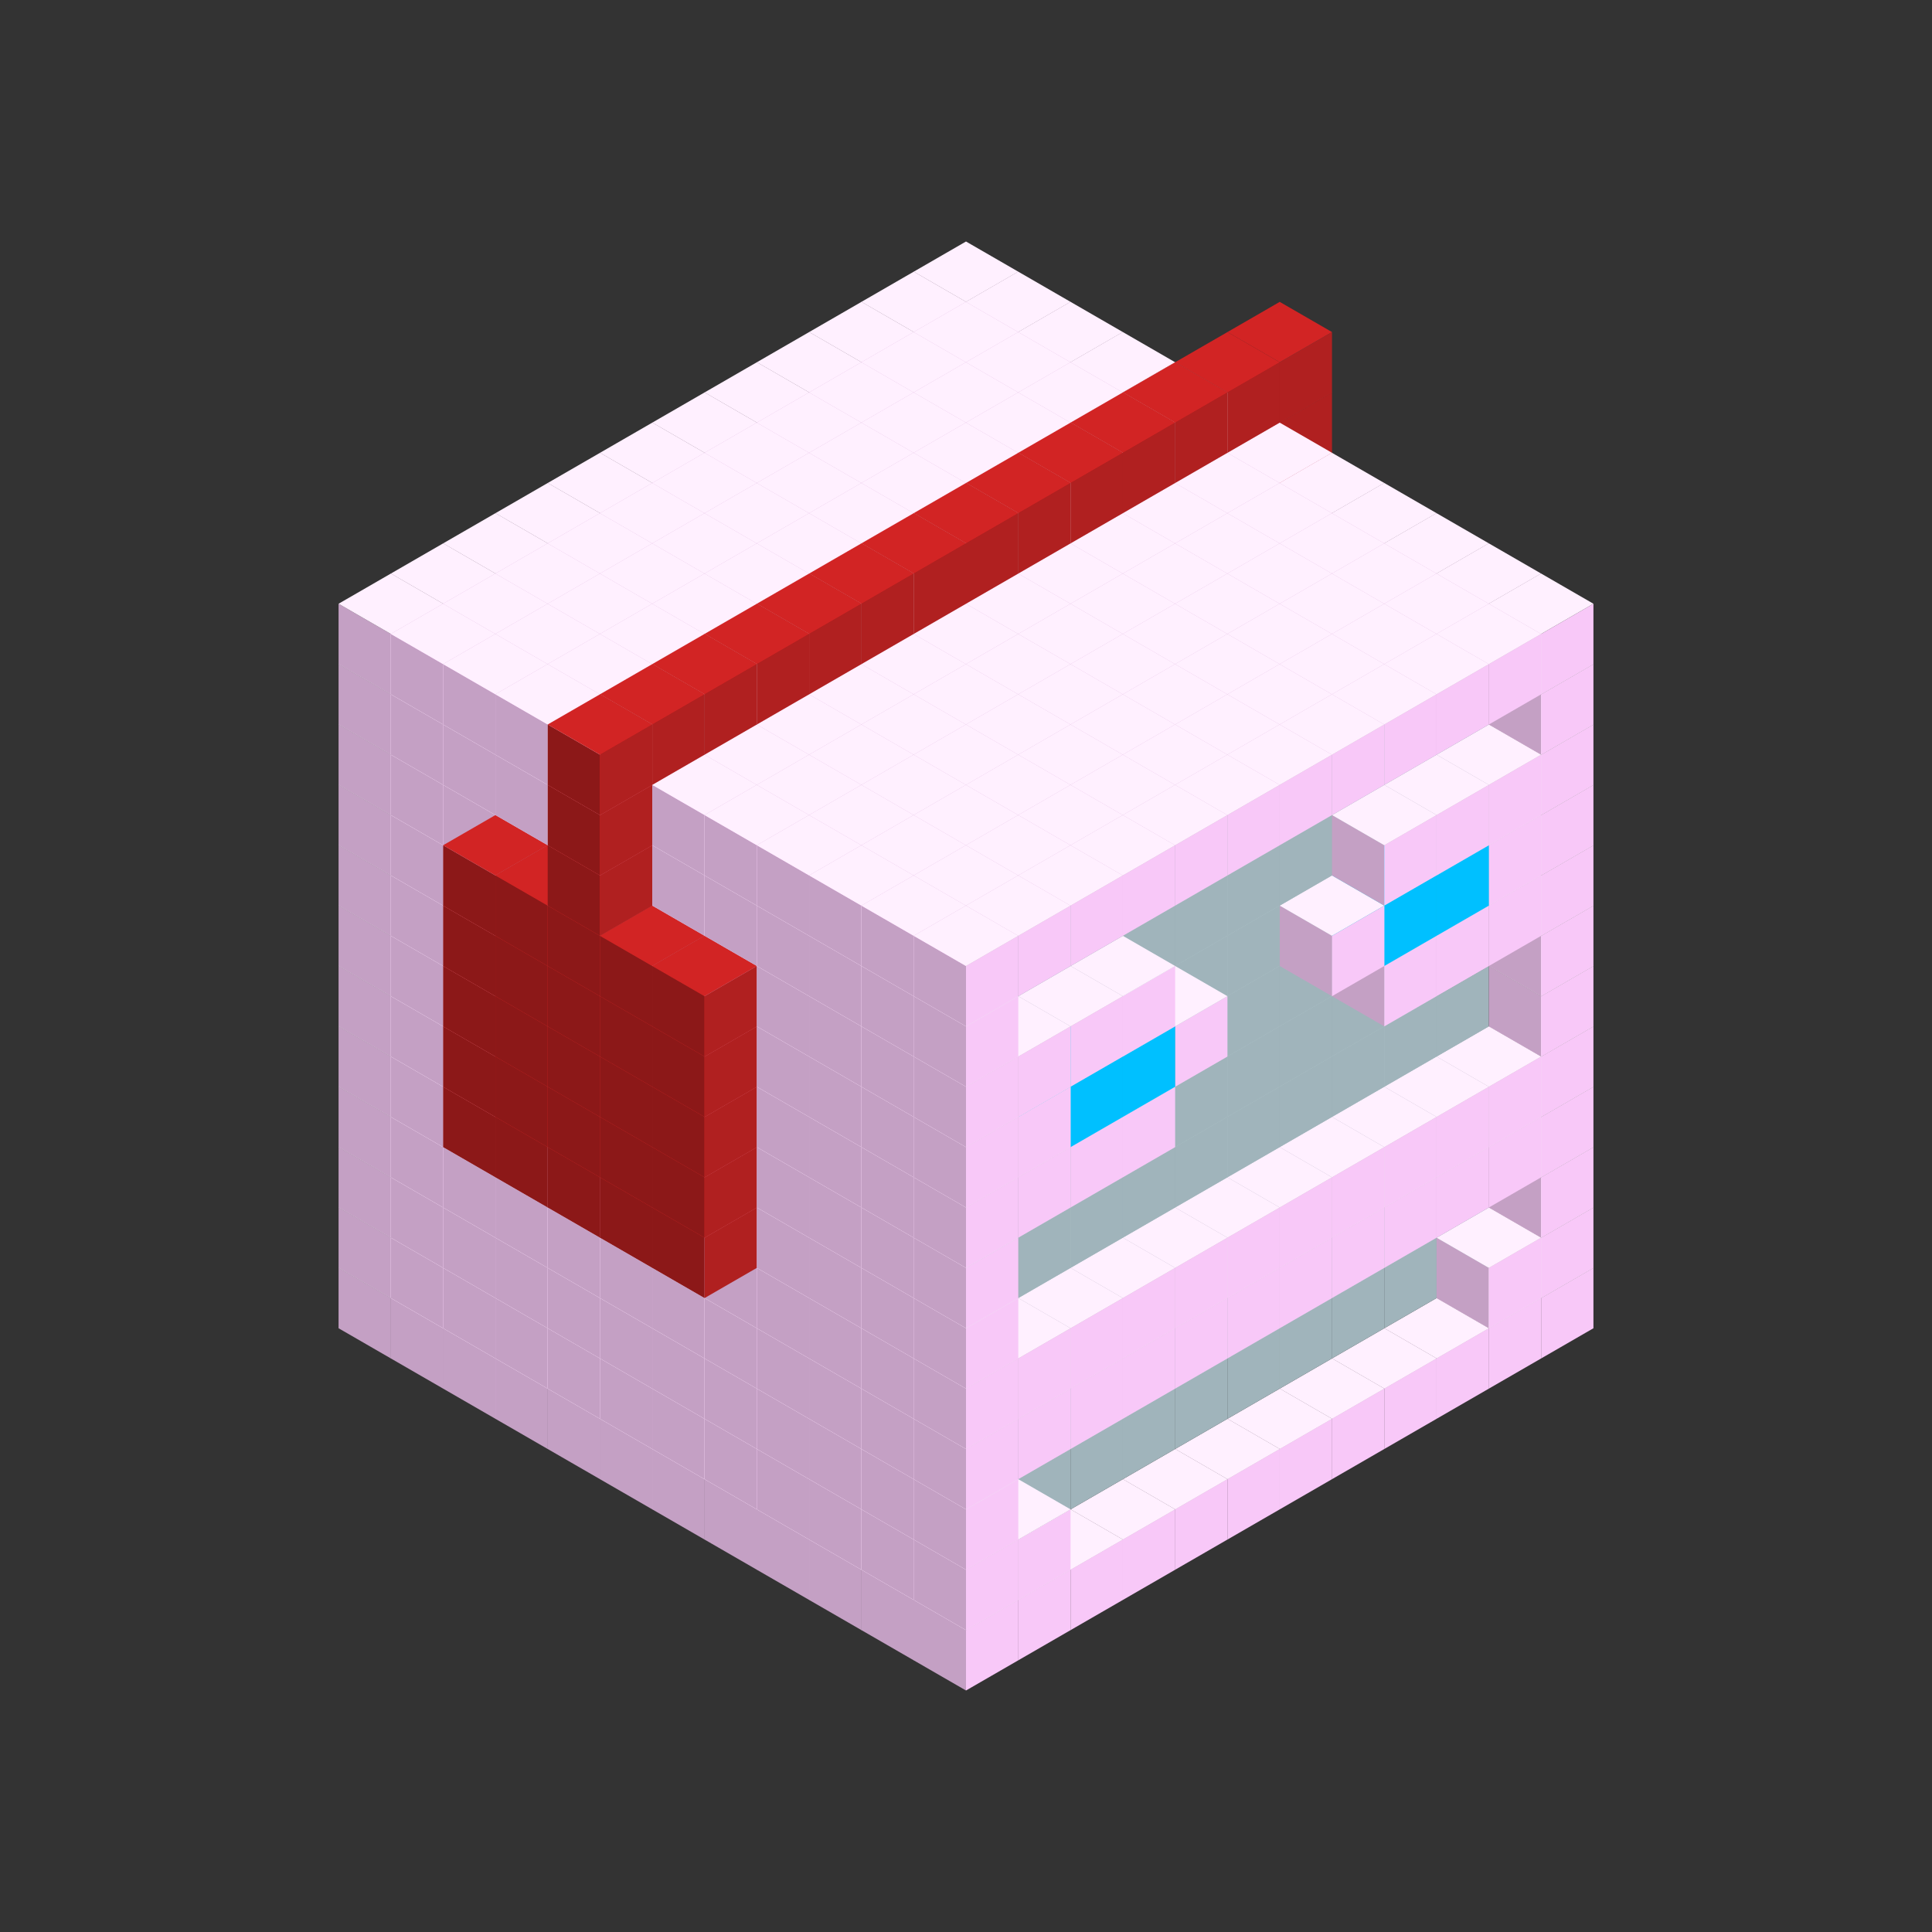 
<svg width='600' height='600' viewBox='4436371 5550000 3200000 3200000' xmlns='http://www.w3.org/2000/svg' xmlns:xlink='http://www.w3.org/1999/xlink'>
<rect x="4436371" y="5550000" width="3200000" height="3200000" fill="#333333" stroke="none"/>
<use xlink:href='#v-0x0000010f-1' transform='translate(983738,3600000)'/>
<use xlink:href='#v-0x0000010f-1' transform='translate(1070341,3650000)'/>
<use xlink:href='#v-0x0000010f-1' transform='translate(1156944,3700000)'/>
<use xlink:href='#v-0x0000010f-1' transform='translate(1243547,3750000)'/>
<use xlink:href='#v-0x0000010f-1' transform='translate(1330150,3800000)'/>
<use xlink:href='#v-0x0000010f-1' transform='translate(1416753,3850000)'/>
<use xlink:href='#v-0x0000010f-1' transform='translate(1503356,3900000)'/>
<use xlink:href='#v-0x0000010f-1' transform='translate(1589959,3950000)'/>
<use xlink:href='#v-0x0000010f-1' transform='translate(1676562,4000000)'/>
<use xlink:href='#v-0x0000010f-1' transform='translate(1763165,4050000)'/>
<use xlink:href='#v-0x0000010f-1' transform='translate(1849768,4100000)'/>
<use xlink:href='#v-0x0000010f-1' transform='translate(2889004,3600000)'/>
<use xlink:href='#v-0x0000010f-1' transform='translate(2802401,3650000)'/>
<use xlink:href='#v-0x0000010f-1' transform='translate(2715798,3700000)'/>
<use xlink:href='#v-0x0000010f-1' transform='translate(2629195,3750000)'/>
<use xlink:href='#v-0x0000010f-1' transform='translate(2542592,3800000)'/>
<use xlink:href='#v-0x0000010f-1' transform='translate(2455989,3850000)'/>
<use xlink:href='#v-0x0000010f-1' transform='translate(2369386,3900000)'/>
<use xlink:href='#v-0x0000010f-1' transform='translate(2282783,3950000)'/>
<use xlink:href='#v-0x0000010f-1' transform='translate(2196180,4000000)'/>
<use xlink:href='#v-0x0000010f-1' transform='translate(2109577,4050000)'/>
<use xlink:href='#v-0x0000010f-1' transform='translate(2022974,4100000)'/>
<use xlink:href='#v-0x0000010f-1' transform='translate(1936371,4150000)'/>
<use xlink:href='#v-0x0000010f-1' transform='translate(983738,3500000)'/>
<use xlink:href='#v-0x0000010f-1' transform='translate(1070341,3550000)'/>
<use xlink:href='#v-0x0000010f-1' transform='translate(1156944,3600000)'/>
<use xlink:href='#v-0x0000010f-1' transform='translate(1243547,3650000)'/>
<use xlink:href='#v-0x0000010f-1' transform='translate(1330150,3700000)'/>
<use xlink:href='#v-0x0000010f-1' transform='translate(1416753,3750000)'/>
<use xlink:href='#v-0x0000010f-1' transform='translate(1503356,3800000)'/>
<use xlink:href='#v-0x0000010f-1' transform='translate(1589959,3850000)'/>
<use xlink:href='#v-0x0000010f-1' transform='translate(1676562,3900000)'/>
<use xlink:href='#v-0x0000010f-1' transform='translate(1763165,3950000)'/>
<use xlink:href='#v-0x0000010f-2' transform='translate(2715798,3500000)'/>
<use xlink:href='#v-0x0000010f-2' transform='translate(2629195,3550000)'/>
<use xlink:href='#v-0x0000010f-2' transform='translate(2542592,3600000)'/>
<use xlink:href='#v-0x0000010f-2' transform='translate(2455989,3650000)'/>
<use xlink:href='#v-0x0000010f-2' transform='translate(2369386,3700000)'/>
<use xlink:href='#v-0x0000010f-2' transform='translate(2282783,3750000)'/>
<use xlink:href='#v-0x0000010f-2' transform='translate(2196180,3800000)'/>
<use xlink:href='#v-0x0000010f-2' transform='translate(2109577,3850000)'/>
<use xlink:href='#v-0x0000010f-2' transform='translate(2022974,3900000)'/>
<use xlink:href='#v-0x0000010f-2' transform='translate(1936371,3950000)'/>
<use xlink:href='#v-0x0000010f-1' transform='translate(1849768,4000000)'/>
<use xlink:href='#v-0x0000010f-1' transform='translate(2889004,3500000)'/>
<use xlink:href='#v-0x0000010f-1' transform='translate(2802401,3550000)'/>
<use xlink:href='#v-0x0000010f-1' transform='translate(2022974,4000000)'/>
<use xlink:href='#v-0x0000010f-1' transform='translate(1936371,4050000)'/>
<use xlink:href='#v-0x0000010f-1' transform='translate(983738,3400000)'/>
<use xlink:href='#v-0x0000010f-1' transform='translate(1070341,3450000)'/>
<use xlink:href='#v-0x0000010f-1' transform='translate(1156944,3500000)'/>
<use xlink:href='#v-0x0000010f-1' transform='translate(1243547,3550000)'/>
<use xlink:href='#v-0x0000010f-1' transform='translate(1330150,3600000)'/>
<use xlink:href='#v-0x0000010f-1' transform='translate(1416753,3650000)'/>
<use xlink:href='#v-0x0000010f-1' transform='translate(1503356,3700000)'/>
<use xlink:href='#v-0x0000010f-1' transform='translate(1589959,3750000)'/>
<use xlink:href='#v-0x0000010f-1' transform='translate(1676562,3800000)'/>
<use xlink:href='#v-0x0000010f-1' transform='translate(1763165,3850000)'/>
<use xlink:href='#v-0x0000010f-2' transform='translate(2715798,3400000)'/>
<use xlink:href='#v-0x0000010f-2' transform='translate(2629195,3450000)'/>
<use xlink:href='#v-0x0000010f-2' transform='translate(2542592,3500000)'/>
<use xlink:href='#v-0x0000010f-2' transform='translate(2455989,3550000)'/>
<use xlink:href='#v-0x0000010f-2' transform='translate(2369386,3600000)'/>
<use xlink:href='#v-0x0000010f-2' transform='translate(2282783,3650000)'/>
<use xlink:href='#v-0x0000010f-2' transform='translate(2196180,3700000)'/>
<use xlink:href='#v-0x0000010f-2' transform='translate(2109577,3750000)'/>
<use xlink:href='#v-0x0000010f-2' transform='translate(2022974,3800000)'/>
<use xlink:href='#v-0x0000010f-2' transform='translate(1936371,3850000)'/>
<use xlink:href='#v-0x0000010f-1' transform='translate(1849768,3900000)'/>
<use xlink:href='#v-0x0000010f-1' transform='translate(2889004,3400000)'/>
<use xlink:href='#v-0x0000010f-1' transform='translate(1936371,3950000)'/>
<use xlink:href='#v-0x0000010f-1' transform='translate(983738,3300000)'/>
<use xlink:href='#v-0x0000010f-1' transform='translate(1070341,3350000)'/>
<use xlink:href='#v-0x0000010f-1' transform='translate(1156944,3400000)'/>
<use xlink:href='#v-0x0000010f-1' transform='translate(1243547,3450000)'/>
<use xlink:href='#v-0x0000010f-1' transform='translate(1330150,3500000)'/>
<use xlink:href='#v-0x0000010f-1' transform='translate(1416753,3550000)'/>
<use xlink:href='#v-0x0000010f-1' transform='translate(1503356,3600000)'/>
<use xlink:href='#v-0x0000010f-1' transform='translate(1589959,3650000)'/>
<use xlink:href='#v-0x0000010f-1' transform='translate(1676562,3700000)'/>
<use xlink:href='#v-0x0000010f-1' transform='translate(1763165,3750000)'/>
<use xlink:href='#v-0x0000010f-2' transform='translate(2715798,3300000)'/>
<use xlink:href='#v-0x0000010f-2' transform='translate(2629195,3350000)'/>
<use xlink:href='#v-0x0000010f-2' transform='translate(2542592,3400000)'/>
<use xlink:href='#v-0x0000010f-2' transform='translate(2455989,3450000)'/>
<use xlink:href='#v-0x0000010f-2' transform='translate(2369386,3500000)'/>
<use xlink:href='#v-0x0000010f-2' transform='translate(2282783,3550000)'/>
<use xlink:href='#v-0x0000010f-2' transform='translate(2196180,3600000)'/>
<use xlink:href='#v-0x0000010f-2' transform='translate(2109577,3650000)'/>
<use xlink:href='#v-0x0000010f-2' transform='translate(2022974,3700000)'/>
<use xlink:href='#v-0x0000010f-2' transform='translate(1936371,3750000)'/>
<use xlink:href='#v-0x0000010f-1' transform='translate(1849768,3800000)'/>
<use xlink:href='#v-0x0000010f-1' transform='translate(2889004,3300000)'/>
<use xlink:href='#v-0x0000010f-1' transform='translate(2802401,3350000)'/>
<use xlink:href='#v-0x0000010f-1' transform='translate(2715798,3400000)'/>
<use xlink:href='#v-0x0000010f-1' transform='translate(2629195,3450000)'/>
<use xlink:href='#v-0x0000010f-1' transform='translate(2542592,3500000)'/>
<use xlink:href='#v-0x0000010f-1' transform='translate(2455989,3550000)'/>
<use xlink:href='#v-0x0000010f-1' transform='translate(2369386,3600000)'/>
<use xlink:href='#v-0x0000010f-1' transform='translate(2282783,3650000)'/>
<use xlink:href='#v-0x0000010f-1' transform='translate(2196180,3700000)'/>
<use xlink:href='#v-0x0000010f-1' transform='translate(2109577,3750000)'/>
<use xlink:href='#v-0x0000010f-1' transform='translate(2022974,3800000)'/>
<use xlink:href='#v-0x0000010f-1' transform='translate(1936371,3850000)'/>
<use xlink:href='#v-0x0000010f-1' transform='translate(983738,3200000)'/>
<use xlink:href='#v-0x0000010f-1' transform='translate(1070341,3250000)'/>
<use xlink:href='#v-0x0000010f-1' transform='translate(1156944,3300000)'/>
<use xlink:href='#v-0x0000010f-1' transform='translate(1243547,3350000)'/>
<use xlink:href='#v-0x0000010f-1' transform='translate(1330150,3400000)'/>
<use xlink:href='#v-0x0000010f-1' transform='translate(1416753,3450000)'/>
<use xlink:href='#v-0x0000010f-1' transform='translate(1503356,3500000)'/>
<use xlink:href='#v-0x0000010f-1' transform='translate(1589959,3550000)'/>
<use xlink:href='#v-0x0000010f-1' transform='translate(1676562,3600000)'/>
<use xlink:href='#v-0x0000010f-1' transform='translate(1763165,3650000)'/>
<use xlink:href='#v-0x0000010f-2' transform='translate(2715798,3200000)'/>
<use xlink:href='#v-0x0000010f-2' transform='translate(2629195,3250000)'/>
<use xlink:href='#v-0x0000010f-2' transform='translate(2542592,3300000)'/>
<use xlink:href='#v-0x0000010f-2' transform='translate(2455989,3350000)'/>
<use xlink:href='#v-0x0000010f-2' transform='translate(2369386,3400000)'/>
<use xlink:href='#v-0x0000010f-2' transform='translate(2282783,3450000)'/>
<use xlink:href='#v-0x0000010f-2' transform='translate(2196180,3500000)'/>
<use xlink:href='#v-0x0000010f-2' transform='translate(2109577,3550000)'/>
<use xlink:href='#v-0x0000010f-2' transform='translate(2022974,3600000)'/>
<use xlink:href='#v-0x0000010f-2' transform='translate(1936371,3650000)'/>
<use xlink:href='#v-0x0000010f-1' transform='translate(1849768,3700000)'/>
<use xlink:href='#v-0x0000010f-1' transform='translate(2889004,3200000)'/>
<use xlink:href='#v-0x0000010f-1' transform='translate(2802401,3250000)'/>
<use xlink:href='#v-0x0000010f-1' transform='translate(2715798,3300000)'/>
<use xlink:href='#v-0x0000010f-1' transform='translate(2629195,3350000)'/>
<use xlink:href='#v-0x0000010f-1' transform='translate(2542592,3400000)'/>
<use xlink:href='#v-0x0000010f-1' transform='translate(2455989,3450000)'/>
<use xlink:href='#v-0x0000010f-1' transform='translate(2369386,3500000)'/>
<use xlink:href='#v-0x0000010f-1' transform='translate(2282783,3550000)'/>
<use xlink:href='#v-0x0000010f-1' transform='translate(2196180,3600000)'/>
<use xlink:href='#v-0x0000010f-1' transform='translate(2109577,3650000)'/>
<use xlink:href='#v-0x0000010f-1' transform='translate(2022974,3700000)'/>
<use xlink:href='#v-0x0000010f-1' transform='translate(1936371,3750000)'/>
<use xlink:href='#v-0x0000010f-1' transform='translate(983738,3100000)'/>
<use xlink:href='#v-0x0000010f-1' transform='translate(1070341,3150000)'/>
<use xlink:href='#v-0x0000010f-1' transform='translate(1156944,3200000)'/>
<use xlink:href='#v-0x0000010f-4' transform='translate(2282783,2650000)'/>
<use xlink:href='#v-0x0000010f-1' transform='translate(1243547,3250000)'/>
<use xlink:href='#v-0x0000010f-4' transform='translate(1156944,3300000)'/>
<use xlink:href='#v-0x0000010f-4' transform='translate(2369386,2700000)'/>
<use xlink:href='#v-0x0000010f-1' transform='translate(1330150,3300000)'/>
<use xlink:href='#v-0x0000010f-4' transform='translate(1243547,3350000)'/>
<use xlink:href='#v-0x0000010f-4' transform='translate(2455989,2750000)'/>
<use xlink:href='#v-0x0000010f-1' transform='translate(1416753,3350000)'/>
<use xlink:href='#v-0x0000010f-4' transform='translate(1330150,3400000)'/>
<use xlink:href='#v-0x0000010f-4' transform='translate(2542592,2800000)'/>
<use xlink:href='#v-0x0000010f-1' transform='translate(1503356,3400000)'/>
<use xlink:href='#v-0x0000010f-4' transform='translate(1416753,3450000)'/>
<use xlink:href='#v-0x0000010f-4' transform='translate(2629195,2850000)'/>
<use xlink:href='#v-0x0000010f-1' transform='translate(1589959,3450000)'/>
<use xlink:href='#v-0x0000010f-4' transform='translate(1503356,3500000)'/>
<use xlink:href='#v-0x0000010f-1' transform='translate(1676562,3500000)'/>
<use xlink:href='#v-0x0000010f-1' transform='translate(1763165,3550000)'/>
<use xlink:href='#v-0x0000010f-2' transform='translate(2715798,3100000)'/>
<use xlink:href='#v-0x0000010f-2' transform='translate(2629195,3150000)'/>
<use xlink:href='#v-0x0000010f-2' transform='translate(2542592,3200000)'/>
<use xlink:href='#v-0x0000010f-2' transform='translate(2455989,3250000)'/>
<use xlink:href='#v-0x0000010f-2' transform='translate(2369386,3300000)'/>
<use xlink:href='#v-0x0000010f-2' transform='translate(2282783,3350000)'/>
<use xlink:href='#v-0x0000010f-2' transform='translate(2196180,3400000)'/>
<use xlink:href='#v-0x0000010f-2' transform='translate(2109577,3450000)'/>
<use xlink:href='#v-0x0000010f-2' transform='translate(2022974,3500000)'/>
<use xlink:href='#v-0x0000010f-2' transform='translate(1936371,3550000)'/>
<use xlink:href='#v-0x0000010f-1' transform='translate(1849768,3600000)'/>
<use xlink:href='#v-0x0000010f-1' transform='translate(2889004,3100000)'/>
<use xlink:href='#v-0x0000010f-1' transform='translate(1936371,3650000)'/>
<use xlink:href='#v-0x0000010f-1' transform='translate(983738,3000000)'/>
<use xlink:href='#v-0x0000010f-1' transform='translate(1070341,3050000)'/>
<use xlink:href='#v-0x0000010f-1' transform='translate(1156944,3100000)'/>
<use xlink:href='#v-0x0000010f-4' transform='translate(2282783,2550000)'/>
<use xlink:href='#v-0x0000010f-1' transform='translate(1243547,3150000)'/>
<use xlink:href='#v-0x0000010f-4' transform='translate(1156944,3200000)'/>
<use xlink:href='#v-0x0000010f-4' transform='translate(2369386,2600000)'/>
<use xlink:href='#v-0x0000010f-1' transform='translate(1330150,3200000)'/>
<use xlink:href='#v-0x0000010f-4' transform='translate(1243547,3250000)'/>
<use xlink:href='#v-0x0000010f-4' transform='translate(2455989,2650000)'/>
<use xlink:href='#v-0x0000010f-1' transform='translate(1416753,3250000)'/>
<use xlink:href='#v-0x0000010f-4' transform='translate(1330150,3300000)'/>
<use xlink:href='#v-0x0000010f-4' transform='translate(2542592,2700000)'/>
<use xlink:href='#v-0x0000010f-1' transform='translate(1503356,3300000)'/>
<use xlink:href='#v-0x0000010f-4' transform='translate(1416753,3350000)'/>
<use xlink:href='#v-0x0000010f-4' transform='translate(2629195,2750000)'/>
<use xlink:href='#v-0x0000010f-1' transform='translate(1589959,3350000)'/>
<use xlink:href='#v-0x0000010f-4' transform='translate(1503356,3400000)'/>
<use xlink:href='#v-0x0000010f-1' transform='translate(1676562,3400000)'/>
<use xlink:href='#v-0x0000010f-1' transform='translate(1763165,3450000)'/>
<use xlink:href='#v-0x0000010f-2' transform='translate(2715798,3000000)'/>
<use xlink:href='#v-0x0000010f-2' transform='translate(2629195,3050000)'/>
<use xlink:href='#v-0x0000010f-2' transform='translate(2542592,3100000)'/>
<use xlink:href='#v-0x0000010f-2' transform='translate(2455989,3150000)'/>
<use xlink:href='#v-0x0000010f-2' transform='translate(2369386,3200000)'/>
<use xlink:href='#v-0x0000010f-2' transform='translate(2282783,3250000)'/>
<use xlink:href='#v-0x0000010f-2' transform='translate(2196180,3300000)'/>
<use xlink:href='#v-0x0000010f-2' transform='translate(2109577,3350000)'/>
<use xlink:href='#v-0x0000010f-2' transform='translate(2022974,3400000)'/>
<use xlink:href='#v-0x0000010f-2' transform='translate(1936371,3450000)'/>
<use xlink:href='#v-0x0000010f-1' transform='translate(1849768,3500000)'/>
<use xlink:href='#v-0x0000010f-1' transform='translate(2889004,3000000)'/>
<use xlink:href='#v-0x0000010f-1' transform='translate(1936371,3550000)'/>
<use xlink:href='#v-0x0000010f-1' transform='translate(983738,2900000)'/>
<use xlink:href='#v-0x0000010f-1' transform='translate(1070341,2950000)'/>
<use xlink:href='#v-0x0000010f-1' transform='translate(1156944,3000000)'/>
<use xlink:href='#v-0x0000010f-4' transform='translate(2282783,2450000)'/>
<use xlink:href='#v-0x0000010f-1' transform='translate(1243547,3050000)'/>
<use xlink:href='#v-0x0000010f-4' transform='translate(1156944,3100000)'/>
<use xlink:href='#v-0x0000010f-4' transform='translate(2369386,2500000)'/>
<use xlink:href='#v-0x0000010f-1' transform='translate(1330150,3100000)'/>
<use xlink:href='#v-0x0000010f-4' transform='translate(1243547,3150000)'/>
<use xlink:href='#v-0x0000010f-4' transform='translate(2455989,2550000)'/>
<use xlink:href='#v-0x0000010f-1' transform='translate(1416753,3150000)'/>
<use xlink:href='#v-0x0000010f-4' transform='translate(1330150,3200000)'/>
<use xlink:href='#v-0x0000010f-4' transform='translate(2542592,2600000)'/>
<use xlink:href='#v-0x0000010f-1' transform='translate(1503356,3200000)'/>
<use xlink:href='#v-0x0000010f-4' transform='translate(1416753,3250000)'/>
<use xlink:href='#v-0x0000010f-4' transform='translate(2629195,2650000)'/>
<use xlink:href='#v-0x0000010f-1' transform='translate(1589959,3250000)'/>
<use xlink:href='#v-0x0000010f-4' transform='translate(1503356,3300000)'/>
<use xlink:href='#v-0x0000010f-1' transform='translate(1676562,3300000)'/>
<use xlink:href='#v-0x0000010f-1' transform='translate(1763165,3350000)'/>
<use xlink:href='#v-0x0000010f-2' transform='translate(2715798,2900000)'/>
<use xlink:href='#v-0x0000010f-2' transform='translate(2629195,2950000)'/>
<use xlink:href='#v-0x0000010f-2' transform='translate(2542592,3000000)'/>
<use xlink:href='#v-0x0000010f-2' transform='translate(2455989,3050000)'/>
<use xlink:href='#v-0x0000010f-2' transform='translate(2369386,3100000)'/>
<use xlink:href='#v-0x0000010f-2' transform='translate(2282783,3150000)'/>
<use xlink:href='#v-0x0000010f-2' transform='translate(2196180,3200000)'/>
<use xlink:href='#v-0x0000010f-2' transform='translate(2109577,3250000)'/>
<use xlink:href='#v-0x0000010f-2' transform='translate(2022974,3300000)'/>
<use xlink:href='#v-0x0000010f-2' transform='translate(1936371,3350000)'/>
<use xlink:href='#v-0x0000010f-1' transform='translate(1849768,3400000)'/>
<use xlink:href='#v-0x0000010f-1' transform='translate(2889004,2900000)'/>
<use xlink:href='#v-0x0000010f-1' transform='translate(2802401,2950000)'/>
<use xlink:href='#v-0x0000010f-1' transform='translate(2715798,3000000)'/>
<use xlink:href='#v-0x0000010f-1' transform='translate(2629195,3050000)'/>
<use xlink:href='#v-0x0000010f-1' transform='translate(2196180,3300000)'/>
<use xlink:href='#v-0x0000010f-1' transform='translate(2109577,3350000)'/>
<use xlink:href='#v-0x0000010f-1' transform='translate(2022974,3400000)'/>
<use xlink:href='#v-0x0000010f-1' transform='translate(1936371,3450000)'/>
<use xlink:href='#v-0x0000010f-1' transform='translate(983738,2800000)'/>
<use xlink:href='#v-0x0000010f-1' transform='translate(1070341,2850000)'/>
<use xlink:href='#v-0x0000010f-1' transform='translate(1156944,2900000)'/>
<use xlink:href='#v-0x0000010f-4' transform='translate(2282783,2350000)'/>
<use xlink:href='#v-0x0000010f-1' transform='translate(1243547,2950000)'/>
<use xlink:href='#v-0x0000010f-4' transform='translate(1156944,3000000)'/>
<use xlink:href='#v-0x0000010f-4' transform='translate(2369386,2400000)'/>
<use xlink:href='#v-0x0000010f-1' transform='translate(1330150,3000000)'/>
<use xlink:href='#v-0x0000010f-4' transform='translate(1243547,3050000)'/>
<use xlink:href='#v-0x0000010f-4' transform='translate(2455989,2450000)'/>
<use xlink:href='#v-0x0000010f-1' transform='translate(1416753,3050000)'/>
<use xlink:href='#v-0x0000010f-4' transform='translate(1330150,3100000)'/>
<use xlink:href='#v-0x0000010f-4' transform='translate(2542592,2500000)'/>
<use xlink:href='#v-0x0000010f-1' transform='translate(1503356,3100000)'/>
<use xlink:href='#v-0x0000010f-4' transform='translate(1416753,3150000)'/>
<use xlink:href='#v-0x0000010f-4' transform='translate(2629195,2550000)'/>
<use xlink:href='#v-0x0000010f-1' transform='translate(1589959,3150000)'/>
<use xlink:href='#v-0x0000010f-4' transform='translate(1503356,3200000)'/>
<use xlink:href='#v-0x0000010f-1' transform='translate(1676562,3200000)'/>
<use xlink:href='#v-0x0000010f-1' transform='translate(1763165,3250000)'/>
<use xlink:href='#v-0x0000010f-2' transform='translate(2715798,2800000)'/>
<use xlink:href='#v-0x0000010f-2' transform='translate(2629195,2850000)'/>
<use xlink:href='#v-0x0000010f-2' transform='translate(2542592,2900000)'/>
<use xlink:href='#v-0x0000010f-2' transform='translate(2455989,2950000)'/>
<use xlink:href='#v-0x0000010f-2' transform='translate(2369386,3000000)'/>
<use xlink:href='#v-0x0000010f-2' transform='translate(2282783,3050000)'/>
<use xlink:href='#v-0x0000010f-2' transform='translate(2196180,3100000)'/>
<use xlink:href='#v-0x0000010f-2' transform='translate(2109577,3150000)'/>
<use xlink:href='#v-0x0000010f-2' transform='translate(2022974,3200000)'/>
<use xlink:href='#v-0x0000010f-2' transform='translate(1936371,3250000)'/>
<use xlink:href='#v-0x0000010f-1' transform='translate(1849768,3300000)'/>
<use xlink:href='#v-0x0000010f-1' transform='translate(2889004,2800000)'/>
<use xlink:href='#v-0x0000010f-1' transform='translate(2802401,2850000)'/>
<use xlink:href='#v-0x0000010f-3' transform='translate(2715798,2900000)'/>
<use xlink:href='#v-0x0000010f-3' transform='translate(2629195,2950000)'/>
<use xlink:href='#v-0x0000010f-1' transform='translate(2542592,3000000)'/>
<use xlink:href='#v-0x0000010f-1' transform='translate(2282783,3150000)'/>
<use xlink:href='#v-0x0000010f-3' transform='translate(2196180,3200000)'/>
<use xlink:href='#v-0x0000010f-3' transform='translate(2109577,3250000)'/>
<use xlink:href='#v-0x0000010f-1' transform='translate(2022974,3300000)'/>
<use xlink:href='#v-0x0000010f-1' transform='translate(1936371,3350000)'/>
<use xlink:href='#v-0x0000010f-1' transform='translate(983738,2700000)'/>
<use xlink:href='#v-0x0000010f-1' transform='translate(1070341,2750000)'/>
<use xlink:href='#v-0x0000010f-1' transform='translate(1156944,2800000)'/>
<use xlink:href='#v-0x0000010f-4' transform='translate(2282783,2250000)'/>
<use xlink:href='#v-0x0000010f-1' transform='translate(1243547,2850000)'/>
<use xlink:href='#v-0x0000010f-4' transform='translate(1156944,2900000)'/>
<use xlink:href='#v-0x0000010f-4' transform='translate(2369386,2300000)'/>
<use xlink:href='#v-0x0000010f-1' transform='translate(1330150,2900000)'/>
<use xlink:href='#v-0x0000010f-4' transform='translate(1243547,2950000)'/>
<use xlink:href='#v-0x0000010f-4' transform='translate(2455989,2350000)'/>
<use xlink:href='#v-0x0000010f-1' transform='translate(1416753,2950000)'/>
<use xlink:href='#v-0x0000010f-4' transform='translate(1330150,3000000)'/>
<use xlink:href='#v-0x0000010f-4' transform='translate(2542592,2400000)'/>
<use xlink:href='#v-0x0000010f-1' transform='translate(1503356,3000000)'/>
<use xlink:href='#v-0x0000010f-4' transform='translate(1416753,3050000)'/>
<use xlink:href='#v-0x0000010f-4' transform='translate(2629195,2450000)'/>
<use xlink:href='#v-0x0000010f-1' transform='translate(1589959,3050000)'/>
<use xlink:href='#v-0x0000010f-4' transform='translate(1503356,3100000)'/>
<use xlink:href='#v-0x0000010f-1' transform='translate(1676562,3100000)'/>
<use xlink:href='#v-0x0000010f-1' transform='translate(1763165,3150000)'/>
<use xlink:href='#v-0x0000010f-2' transform='translate(2715798,2700000)'/>
<use xlink:href='#v-0x0000010f-2' transform='translate(2629195,2750000)'/>
<use xlink:href='#v-0x0000010f-2' transform='translate(2542592,2800000)'/>
<use xlink:href='#v-0x0000010f-2' transform='translate(2455989,2850000)'/>
<use xlink:href='#v-0x0000010f-2' transform='translate(2369386,2900000)'/>
<use xlink:href='#v-0x0000010f-2' transform='translate(2282783,2950000)'/>
<use xlink:href='#v-0x0000010f-2' transform='translate(2196180,3000000)'/>
<use xlink:href='#v-0x0000010f-2' transform='translate(2109577,3050000)'/>
<use xlink:href='#v-0x0000010f-2' transform='translate(2022974,3100000)'/>
<use xlink:href='#v-0x0000010f-2' transform='translate(1936371,3150000)'/>
<use xlink:href='#v-0x0000010f-1' transform='translate(1849768,3200000)'/>
<use xlink:href='#v-0x0000010f-1' transform='translate(2889004,2700000)'/>
<use xlink:href='#v-0x0000010f-1' transform='translate(2802401,2750000)'/>
<use xlink:href='#v-0x0000010f-1' transform='translate(2715798,2800000)'/>
<use xlink:href='#v-0x0000010f-1' transform='translate(2629195,2850000)'/>
<use xlink:href='#v-0x0000010f-1' transform='translate(2196180,3100000)'/>
<use xlink:href='#v-0x0000010f-1' transform='translate(2109577,3150000)'/>
<use xlink:href='#v-0x0000010f-1' transform='translate(2022974,3200000)'/>
<use xlink:href='#v-0x0000010f-1' transform='translate(1936371,3250000)'/>
<use xlink:href='#v-0x0000010f-1' transform='translate(983738,2600000)'/>
<use xlink:href='#v-0x0000010f-1' transform='translate(1070341,2650000)'/>
<use xlink:href='#v-0x0000010f-1' transform='translate(1156944,2700000)'/>
<use xlink:href='#v-0x0000010f-1' transform='translate(1243547,2750000)'/>
<use xlink:href='#v-0x0000010f-1' transform='translate(1330150,2800000)'/>
<use xlink:href='#v-0x0000010f-4' transform='translate(2455989,2250000)'/>
<use xlink:href='#v-0x0000010f-1' transform='translate(1416753,2850000)'/>
<use xlink:href='#v-0x0000010f-4' transform='translate(1330150,2900000)'/>
<use xlink:href='#v-0x0000010f-1' transform='translate(1503356,2900000)'/>
<use xlink:href='#v-0x0000010f-1' transform='translate(1589959,2950000)'/>
<use xlink:href='#v-0x0000010f-1' transform='translate(1676562,3000000)'/>
<use xlink:href='#v-0x0000010f-1' transform='translate(1763165,3050000)'/>
<use xlink:href='#v-0x0000010f-2' transform='translate(2715798,2600000)'/>
<use xlink:href='#v-0x0000010f-2' transform='translate(2629195,2650000)'/>
<use xlink:href='#v-0x0000010f-2' transform='translate(2542592,2700000)'/>
<use xlink:href='#v-0x0000010f-2' transform='translate(2455989,2750000)'/>
<use xlink:href='#v-0x0000010f-2' transform='translate(2369386,2800000)'/>
<use xlink:href='#v-0x0000010f-2' transform='translate(2282783,2850000)'/>
<use xlink:href='#v-0x0000010f-2' transform='translate(2196180,2900000)'/>
<use xlink:href='#v-0x0000010f-2' transform='translate(2109577,2950000)'/>
<use xlink:href='#v-0x0000010f-2' transform='translate(2022974,3000000)'/>
<use xlink:href='#v-0x0000010f-2' transform='translate(1936371,3050000)'/>
<use xlink:href='#v-0x0000010f-1' transform='translate(1849768,3100000)'/>
<use xlink:href='#v-0x0000010f-1' transform='translate(2889004,2600000)'/>
<use xlink:href='#v-0x0000010f-1' transform='translate(1936371,3150000)'/>
<use xlink:href='#v-0x0000010f-1' transform='translate(1936371,1950000)'/>
<use xlink:href='#v-0x0000010f-1' transform='translate(1849768,2000000)'/>
<use xlink:href='#v-0x0000010f-1' transform='translate(1763165,2050000)'/>
<use xlink:href='#v-0x0000010f-1' transform='translate(1676562,2100000)'/>
<use xlink:href='#v-0x0000010f-1' transform='translate(1589959,2150000)'/>
<use xlink:href='#v-0x0000010f-1' transform='translate(1503356,2200000)'/>
<use xlink:href='#v-0x0000010f-1' transform='translate(1416753,2250000)'/>
<use xlink:href='#v-0x0000010f-1' transform='translate(1330150,2300000)'/>
<use xlink:href='#v-0x0000010f-1' transform='translate(1243547,2350000)'/>
<use xlink:href='#v-0x0000010f-1' transform='translate(1156944,2400000)'/>
<use xlink:href='#v-0x0000010f-1' transform='translate(1070341,2450000)'/>
<use xlink:href='#v-0x0000010f-1' transform='translate(983738,2500000)'/>
<use xlink:href='#v-0x0000010f-1' transform='translate(2022974,2000000)'/>
<use xlink:href='#v-0x0000010f-1' transform='translate(1936371,2050000)'/>
<use xlink:href='#v-0x0000010f-1' transform='translate(1849768,2100000)'/>
<use xlink:href='#v-0x0000010f-1' transform='translate(1763165,2150000)'/>
<use xlink:href='#v-0x0000010f-1' transform='translate(1676562,2200000)'/>
<use xlink:href='#v-0x0000010f-1' transform='translate(1589959,2250000)'/>
<use xlink:href='#v-0x0000010f-1' transform='translate(1503356,2300000)'/>
<use xlink:href='#v-0x0000010f-1' transform='translate(1416753,2350000)'/>
<use xlink:href='#v-0x0000010f-1' transform='translate(1330150,2400000)'/>
<use xlink:href='#v-0x0000010f-1' transform='translate(1243547,2450000)'/>
<use xlink:href='#v-0x0000010f-1' transform='translate(1156944,2500000)'/>
<use xlink:href='#v-0x0000010f-1' transform='translate(1070341,2550000)'/>
<use xlink:href='#v-0x0000010f-1' transform='translate(2109577,2050000)'/>
<use xlink:href='#v-0x0000010f-1' transform='translate(2022974,2100000)'/>
<use xlink:href='#v-0x0000010f-1' transform='translate(1936371,2150000)'/>
<use xlink:href='#v-0x0000010f-1' transform='translate(1849768,2200000)'/>
<use xlink:href='#v-0x0000010f-1' transform='translate(1763165,2250000)'/>
<use xlink:href='#v-0x0000010f-1' transform='translate(1676562,2300000)'/>
<use xlink:href='#v-0x0000010f-1' transform='translate(1589959,2350000)'/>
<use xlink:href='#v-0x0000010f-1' transform='translate(1503356,2400000)'/>
<use xlink:href='#v-0x0000010f-1' transform='translate(1416753,2450000)'/>
<use xlink:href='#v-0x0000010f-1' transform='translate(1330150,2500000)'/>
<use xlink:href='#v-0x0000010f-1' transform='translate(1243547,2550000)'/>
<use xlink:href='#v-0x0000010f-1' transform='translate(1156944,2600000)'/>
<use xlink:href='#v-0x0000010f-1' transform='translate(2196180,2100000)'/>
<use xlink:href='#v-0x0000010f-1' transform='translate(2109577,2150000)'/>
<use xlink:href='#v-0x0000010f-1' transform='translate(2022974,2200000)'/>
<use xlink:href='#v-0x0000010f-1' transform='translate(1936371,2250000)'/>
<use xlink:href='#v-0x0000010f-1' transform='translate(1849768,2300000)'/>
<use xlink:href='#v-0x0000010f-1' transform='translate(1763165,2350000)'/>
<use xlink:href='#v-0x0000010f-1' transform='translate(1676562,2400000)'/>
<use xlink:href='#v-0x0000010f-1' transform='translate(1589959,2450000)'/>
<use xlink:href='#v-0x0000010f-1' transform='translate(1503356,2500000)'/>
<use xlink:href='#v-0x0000010f-1' transform='translate(1416753,2550000)'/>
<use xlink:href='#v-0x0000010f-1' transform='translate(1330150,2600000)'/>
<use xlink:href='#v-0x0000010f-1' transform='translate(1243547,2650000)'/>
<use xlink:href='#v-0x0000010f-1' transform='translate(2282783,2150000)'/>
<use xlink:href='#v-0x0000010f-1' transform='translate(2196180,2200000)'/>
<use xlink:href='#v-0x0000010f-1' transform='translate(2109577,2250000)'/>
<use xlink:href='#v-0x0000010f-1' transform='translate(2022974,2300000)'/>
<use xlink:href='#v-0x0000010f-1' transform='translate(1936371,2350000)'/>
<use xlink:href='#v-0x0000010f-1' transform='translate(1849768,2400000)'/>
<use xlink:href='#v-0x0000010f-1' transform='translate(1763165,2450000)'/>
<use xlink:href='#v-0x0000010f-1' transform='translate(1676562,2500000)'/>
<use xlink:href='#v-0x0000010f-1' transform='translate(1589959,2550000)'/>
<use xlink:href='#v-0x0000010f-1' transform='translate(1503356,2600000)'/>
<use xlink:href='#v-0x0000010f-1' transform='translate(1416753,2650000)'/>
<use xlink:href='#v-0x0000010f-1' transform='translate(1330150,2700000)'/>
<use xlink:href='#v-0x0000010f-4' transform='translate(2455989,2150000)'/>
<use xlink:href='#v-0x0000010f-1' transform='translate(2369386,2200000)'/>
<use xlink:href='#v-0x0000010f-1' transform='translate(2282783,2250000)'/>
<use xlink:href='#v-0x0000010f-1' transform='translate(2196180,2300000)'/>
<use xlink:href='#v-0x0000010f-1' transform='translate(2109577,2350000)'/>
<use xlink:href='#v-0x0000010f-1' transform='translate(2022974,2400000)'/>
<use xlink:href='#v-0x0000010f-1' transform='translate(1936371,2450000)'/>
<use xlink:href='#v-0x0000010f-1' transform='translate(1849768,2500000)'/>
<use xlink:href='#v-0x0000010f-1' transform='translate(1763165,2550000)'/>
<use xlink:href='#v-0x0000010f-1' transform='translate(1676562,2600000)'/>
<use xlink:href='#v-0x0000010f-1' transform='translate(1589959,2650000)'/>
<use xlink:href='#v-0x0000010f-1' transform='translate(1503356,2700000)'/>
<use xlink:href='#v-0x0000010f-1' transform='translate(1416753,2750000)'/>
<use xlink:href='#v-0x0000010f-4' transform='translate(1330150,2800000)'/>
<use xlink:href='#v-0x0000010f-1' transform='translate(2455989,2250000)'/>
<use xlink:href='#v-0x0000010f-1' transform='translate(2369386,2300000)'/>
<use xlink:href='#v-0x0000010f-1' transform='translate(2282783,2350000)'/>
<use xlink:href='#v-0x0000010f-1' transform='translate(2196180,2400000)'/>
<use xlink:href='#v-0x0000010f-1' transform='translate(2109577,2450000)'/>
<use xlink:href='#v-0x0000010f-1' transform='translate(2022974,2500000)'/>
<use xlink:href='#v-0x0000010f-1' transform='translate(1936371,2550000)'/>
<use xlink:href='#v-0x0000010f-1' transform='translate(1849768,2600000)'/>
<use xlink:href='#v-0x0000010f-1' transform='translate(1763165,2650000)'/>
<use xlink:href='#v-0x0000010f-1' transform='translate(1676562,2700000)'/>
<use xlink:href='#v-0x0000010f-1' transform='translate(1589959,2750000)'/>
<use xlink:href='#v-0x0000010f-1' transform='translate(1503356,2800000)'/>
<use xlink:href='#v-0x0000010f-1' transform='translate(2542592,2300000)'/>
<use xlink:href='#v-0x0000010f-1' transform='translate(2455989,2350000)'/>
<use xlink:href='#v-0x0000010f-1' transform='translate(2369386,2400000)'/>
<use xlink:href='#v-0x0000010f-1' transform='translate(2282783,2450000)'/>
<use xlink:href='#v-0x0000010f-1' transform='translate(2196180,2500000)'/>
<use xlink:href='#v-0x0000010f-1' transform='translate(2109577,2550000)'/>
<use xlink:href='#v-0x0000010f-1' transform='translate(2022974,2600000)'/>
<use xlink:href='#v-0x0000010f-1' transform='translate(1936371,2650000)'/>
<use xlink:href='#v-0x0000010f-1' transform='translate(1849768,2700000)'/>
<use xlink:href='#v-0x0000010f-1' transform='translate(1763165,2750000)'/>
<use xlink:href='#v-0x0000010f-1' transform='translate(1676562,2800000)'/>
<use xlink:href='#v-0x0000010f-1' transform='translate(1589959,2850000)'/>
<use xlink:href='#v-0x0000010f-1' transform='translate(2629195,2350000)'/>
<use xlink:href='#v-0x0000010f-1' transform='translate(2542592,2400000)'/>
<use xlink:href='#v-0x0000010f-1' transform='translate(2455989,2450000)'/>
<use xlink:href='#v-0x0000010f-1' transform='translate(2369386,2500000)'/>
<use xlink:href='#v-0x0000010f-1' transform='translate(2282783,2550000)'/>
<use xlink:href='#v-0x0000010f-1' transform='translate(2196180,2600000)'/>
<use xlink:href='#v-0x0000010f-1' transform='translate(2109577,2650000)'/>
<use xlink:href='#v-0x0000010f-1' transform='translate(2022974,2700000)'/>
<use xlink:href='#v-0x0000010f-1' transform='translate(1936371,2750000)'/>
<use xlink:href='#v-0x0000010f-1' transform='translate(1849768,2800000)'/>
<use xlink:href='#v-0x0000010f-1' transform='translate(1763165,2850000)'/>
<use xlink:href='#v-0x0000010f-1' transform='translate(1676562,2900000)'/>
<use xlink:href='#v-0x0000010f-1' transform='translate(2715798,2400000)'/>
<use xlink:href='#v-0x0000010f-1' transform='translate(2629195,2450000)'/>
<use xlink:href='#v-0x0000010f-1' transform='translate(2542592,2500000)'/>
<use xlink:href='#v-0x0000010f-1' transform='translate(2455989,2550000)'/>
<use xlink:href='#v-0x0000010f-1' transform='translate(2369386,2600000)'/>
<use xlink:href='#v-0x0000010f-1' transform='translate(2282783,2650000)'/>
<use xlink:href='#v-0x0000010f-1' transform='translate(2196180,2700000)'/>
<use xlink:href='#v-0x0000010f-1' transform='translate(2109577,2750000)'/>
<use xlink:href='#v-0x0000010f-1' transform='translate(2022974,2800000)'/>
<use xlink:href='#v-0x0000010f-1' transform='translate(1936371,2850000)'/>
<use xlink:href='#v-0x0000010f-1' transform='translate(1849768,2900000)'/>
<use xlink:href='#v-0x0000010f-1' transform='translate(1763165,2950000)'/>
<use xlink:href='#v-0x0000010f-1' transform='translate(2802401,2450000)'/>
<use xlink:href='#v-0x0000010f-1' transform='translate(2715798,2500000)'/>
<use xlink:href='#v-0x0000010f-1' transform='translate(2629195,2550000)'/>
<use xlink:href='#v-0x0000010f-1' transform='translate(2542592,2600000)'/>
<use xlink:href='#v-0x0000010f-1' transform='translate(2455989,2650000)'/>
<use xlink:href='#v-0x0000010f-1' transform='translate(2369386,2700000)'/>
<use xlink:href='#v-0x0000010f-1' transform='translate(2282783,2750000)'/>
<use xlink:href='#v-0x0000010f-1' transform='translate(2196180,2800000)'/>
<use xlink:href='#v-0x0000010f-1' transform='translate(2109577,2850000)'/>
<use xlink:href='#v-0x0000010f-1' transform='translate(2022974,2900000)'/>
<use xlink:href='#v-0x0000010f-1' transform='translate(1936371,2950000)'/>
<use xlink:href='#v-0x0000010f-1' transform='translate(1849768,3000000)'/>
<use xlink:href='#v-0x0000010f-1' transform='translate(2889004,2500000)'/>
<use xlink:href='#v-0x0000010f-1' transform='translate(2802401,2550000)'/>
<use xlink:href='#v-0x0000010f-1' transform='translate(2715798,2600000)'/>
<use xlink:href='#v-0x0000010f-1' transform='translate(2629195,2650000)'/>
<use xlink:href='#v-0x0000010f-1' transform='translate(2542592,2700000)'/>
<use xlink:href='#v-0x0000010f-1' transform='translate(2455989,2750000)'/>
<use xlink:href='#v-0x0000010f-1' transform='translate(2369386,2800000)'/>
<use xlink:href='#v-0x0000010f-1' transform='translate(2282783,2850000)'/>
<use xlink:href='#v-0x0000010f-1' transform='translate(2196180,2900000)'/>
<use xlink:href='#v-0x0000010f-1' transform='translate(2109577,2950000)'/>
<use xlink:href='#v-0x0000010f-1' transform='translate(2022974,3000000)'/>
<use xlink:href='#v-0x0000010f-1' transform='translate(1936371,3050000)'/>
<use xlink:href='#v-0x0000010f-4' transform='translate(2455989,2050000)'/>
<use xlink:href='#v-0x0000010f-4' transform='translate(2369386,2100000)'/>
<use xlink:href='#v-0x0000010f-4' transform='translate(2282783,2150000)'/>
<use xlink:href='#v-0x0000010f-4' transform='translate(2196180,2200000)'/>
<use xlink:href='#v-0x0000010f-4' transform='translate(2109577,2250000)'/>
<use xlink:href='#v-0x0000010f-4' transform='translate(2022974,2300000)'/>
<use xlink:href='#v-0x0000010f-4' transform='translate(1936371,2350000)'/>
<use xlink:href='#v-0x0000010f-4' transform='translate(1849768,2400000)'/>
<use xlink:href='#v-0x0000010f-4' transform='translate(1763165,2450000)'/>
<use xlink:href='#v-0x0000010f-4' transform='translate(1676562,2500000)'/>
<use xlink:href='#v-0x0000010f-4' transform='translate(1589959,2550000)'/>
<use xlink:href='#v-0x0000010f-4' transform='translate(1503356,2600000)'/>
<use xlink:href='#v-0x0000010f-4' transform='translate(1416753,2650000)'/>
<use xlink:href='#v-0x0000010f-4' transform='translate(1330150,2700000)'/>
<defs>
<g id='v-0x0000010f-1'>
<polygon points='4100000,4100000 4100000,4200000 4013397,4150000 4013397,4050000' fill='#c4a0c4'/>
<polygon points='4100000,4100000 4100000,4200000 4186602,4150000 4186602,4050000' fill='#f8c8f8'/>
<polygon points='4100000,4100000 4013397,4050000 4100000,4000000 4186602,4050000' fill='#fff0ff'/>
</g>
<g id='v-0x0000010f-2'>
<polygon points='4100000,4100000 4100000,4200000 4013397,4150000 4013397,4050000' fill='#809094'/>
<polygon points='4100000,4100000 4100000,4200000 4186602,4150000 4186602,4050000' fill='#a0b4bb'/>
<polygon points='4100000,4100000 4013397,4050000 4100000,4000000 4186602,4050000' fill='#c0d8de'/>
</g>
<g id='v-0x0000010f-3'>
<polygon points='4100000,4100000 4100000,4200000 4013397,4150000 4013397,4050000' fill='#0098cc'/>
<polygon points='4100000,4100000 4100000,4200000 4186602,4150000 4186602,4050000' fill='#00c0ff'/>
<polygon points='4100000,4100000 4013397,4050000 4100000,4000000 4186602,4050000' fill='#00e4ff'/>
</g>
<g id='v-0x0000010f-4'>
<polygon points='4100000,4100000 4100000,4200000 4013397,4150000 4013397,4050000' fill='#8c1818'/>
<polygon points='4100000,4100000 4100000,4200000 4186602,4150000 4186602,4050000' fill='#b02020'/>
<polygon points='4100000,4100000 4013397,4050000 4100000,4000000 4186602,4050000' fill='#d22424'/>
</g>
</defs>
</svg>
